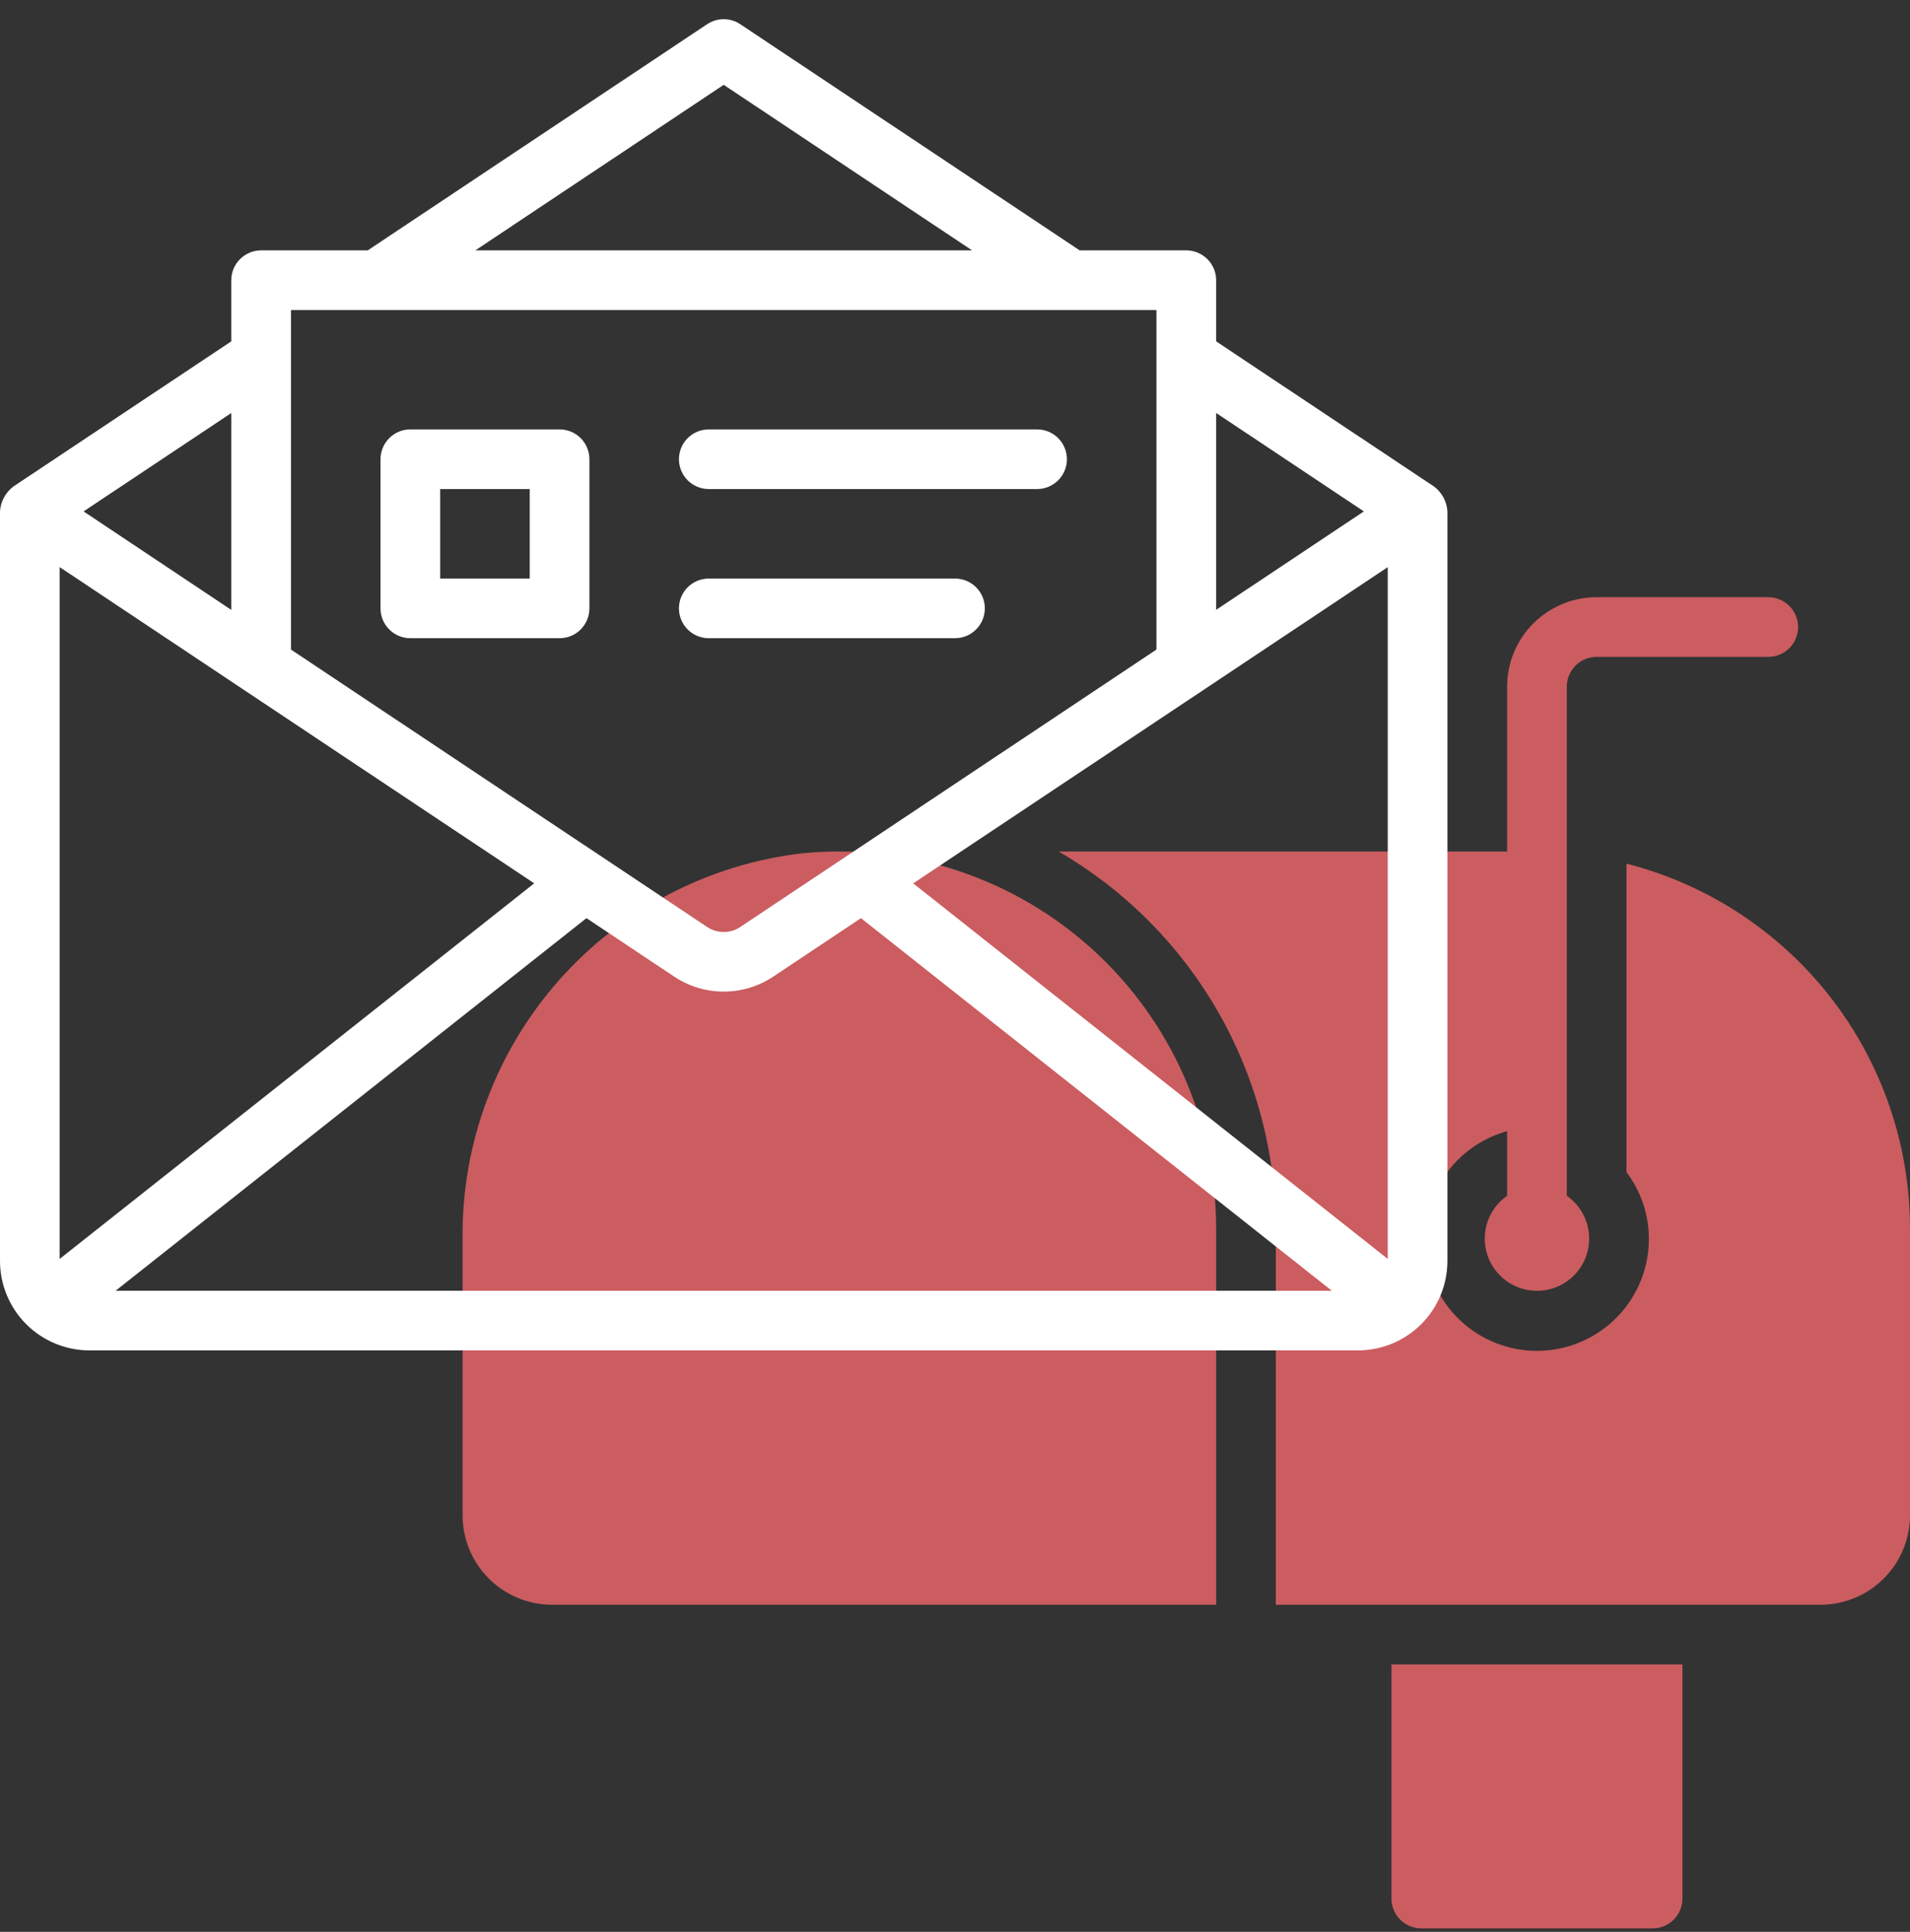 <svg width="90" height="91" viewBox="0 0 90 91" fill="none" xmlns="http://www.w3.org/2000/svg">
<rect x="0" y="0" width="90" height="91" fill="#333333" stroke="none"/>
<path d="M37.84 40.191C33.386 40.699 29.281 42.841 26.317 46.201C23.354 49.561 21.743 53.9 21.797 58.378V71.376C21.797 72.494 22.241 73.567 23.033 74.357C23.824 75.148 24.897 75.592 26.016 75.592H57.305V57.851C57.302 55.378 56.782 52.933 55.779 50.672C54.776 48.411 53.311 46.384 51.478 44.722C49.646 43.059 47.486 41.797 45.138 41.017C42.789 40.237 40.303 39.955 37.84 40.191Z" fill="#CB5D60"/>
<path d="M65.566 89.433C65.566 89.806 65.715 90.163 65.978 90.427C66.242 90.691 66.6 90.839 66.973 90.839H77.871C78.244 90.839 78.602 90.691 78.865 90.427C79.129 90.163 79.277 89.806 79.277 89.433V78.403H65.566V89.433Z" fill="#CB5D60"/>
<path d="M76.641 40.682V55.214C77.322 56.115 77.692 57.213 77.695 58.343C77.699 59.326 77.428 60.29 76.912 61.126C76.397 61.963 75.657 62.639 74.777 63.078C73.898 63.517 72.913 63.701 71.933 63.61C70.954 63.519 70.02 63.156 69.237 62.563C68.453 61.969 67.851 61.169 67.499 60.251C67.146 59.334 67.058 58.337 67.243 57.371C67.428 56.407 67.879 55.512 68.546 54.79C69.213 54.068 70.068 53.546 71.016 53.284V56.328C70.586 56.627 70.263 57.056 70.093 57.551C69.924 58.047 69.917 58.583 70.074 59.083C70.231 59.582 70.543 60.019 70.966 60.328C71.388 60.638 71.898 60.805 72.422 60.805C72.946 60.805 73.456 60.638 73.878 60.328C74.301 60.019 74.613 59.582 74.77 59.083C74.927 58.583 74.92 58.047 74.751 57.551C74.581 57.056 74.258 56.627 73.828 56.328V32.347C73.828 31.974 73.976 31.617 74.24 31.353C74.504 31.09 74.862 30.942 75.234 30.942H83.32C83.693 30.942 84.051 30.794 84.315 30.53C84.579 30.266 84.727 29.909 84.727 29.536C84.727 29.164 84.579 28.806 84.315 28.543C84.051 28.279 83.693 28.131 83.32 28.131H75.234C74.116 28.131 73.043 28.575 72.251 29.366C71.46 30.156 71.016 31.229 71.016 32.347V40.111H49.883C52.992 41.915 55.574 44.503 57.37 47.616C59.166 50.729 60.113 54.258 60.117 57.851V75.592H85.781C86.9 75.592 87.973 75.148 88.764 74.357C89.556 73.567 90 72.495 90 71.376V57.851C89.993 53.915 88.677 50.092 86.259 46.984C83.84 43.876 80.457 41.66 76.641 40.682Z" fill="#CB5D60"/>
<path d="M67.577 22.921L57.305 16.08V13.2C57.305 12.827 57.157 12.47 56.893 12.206C56.629 11.943 56.271 11.794 55.898 11.794H50.875L34.882 1.14C34.651 0.986 34.379 0.904 34.102 0.904C33.824 0.904 33.552 0.986 33.321 1.14L17.328 11.794H12.305C11.932 11.794 11.574 11.943 11.31 12.206C11.047 12.47 10.898 12.827 10.898 13.2V16.08L0.633 22.915C0.449 23.054 0.297 23.231 0.188 23.433C0.078 23.636 0.014 23.86 0 24.09V59.396C0 60.514 0.444 61.586 1.236 62.377C2.027 63.167 3.1 63.612 4.219 63.612H63.984C65.103 63.612 66.176 63.167 66.968 62.377C67.759 61.586 68.203 60.514 68.203 59.396V24.09C68.189 23.862 68.126 23.639 68.018 23.437C67.91 23.235 67.76 23.059 67.577 22.921ZM57.305 19.453L64.266 24.09L57.305 28.727V19.453ZM34.102 3.996L45.804 11.794H22.399L34.102 3.996ZM13.711 14.605H54.492V30.598L34.882 43.666C34.651 43.82 34.379 43.902 34.102 43.902C33.824 43.902 33.552 43.82 33.321 43.666L13.711 30.598V14.605ZM10.898 19.456V28.73L3.938 24.09L10.898 19.456ZM2.812 59.302V26.715L25.172 41.61L2.812 59.302ZM5.448 60.801L27.634 43.25L31.762 46C32.454 46.463 33.268 46.71 34.102 46.71C34.935 46.71 35.749 46.463 36.442 46L40.569 43.25L62.755 60.801H5.448ZM65.391 59.302L43.031 41.612L65.391 26.716V59.302Z" fill="white"/>
<path d="M26.367 20.227H19.336C18.963 20.227 18.605 20.375 18.342 20.638C18.078 20.902 17.93 21.259 17.93 21.632V28.658C17.93 29.031 18.078 29.388 18.342 29.652C18.605 29.915 18.963 30.063 19.336 30.063H26.367C26.74 30.063 27.098 29.915 27.362 29.652C27.625 29.388 27.773 29.031 27.773 28.658V21.632C27.773 21.259 27.625 20.902 27.362 20.638C27.098 20.375 26.74 20.227 26.367 20.227ZM24.961 27.253H20.742V23.037H24.961V27.253Z" fill="white"/>
<path d="M33.398 23.037H48.867C49.24 23.037 49.598 22.889 49.862 22.626C50.125 22.362 50.273 22.005 50.273 21.632C50.273 21.259 50.125 20.902 49.862 20.638C49.598 20.375 49.24 20.227 48.867 20.227H33.398C33.026 20.227 32.668 20.375 32.404 20.638C32.14 20.902 31.992 21.259 31.992 21.632C31.992 22.005 32.14 22.362 32.404 22.626C32.668 22.889 33.026 23.037 33.398 23.037Z" fill="white"/>
<path d="M45 30.063C45.373 30.063 45.731 29.915 45.994 29.652C46.258 29.388 46.406 29.031 46.406 28.658C46.406 28.285 46.258 27.928 45.994 27.664C45.731 27.401 45.373 27.253 45 27.253H33.398C33.026 27.253 32.668 27.401 32.404 27.664C32.14 27.928 31.992 28.285 31.992 28.658C31.992 29.031 32.14 29.388 32.404 29.652C32.668 29.915 33.026 30.063 33.398 30.063H45Z" fill="white"/>
</svg>
